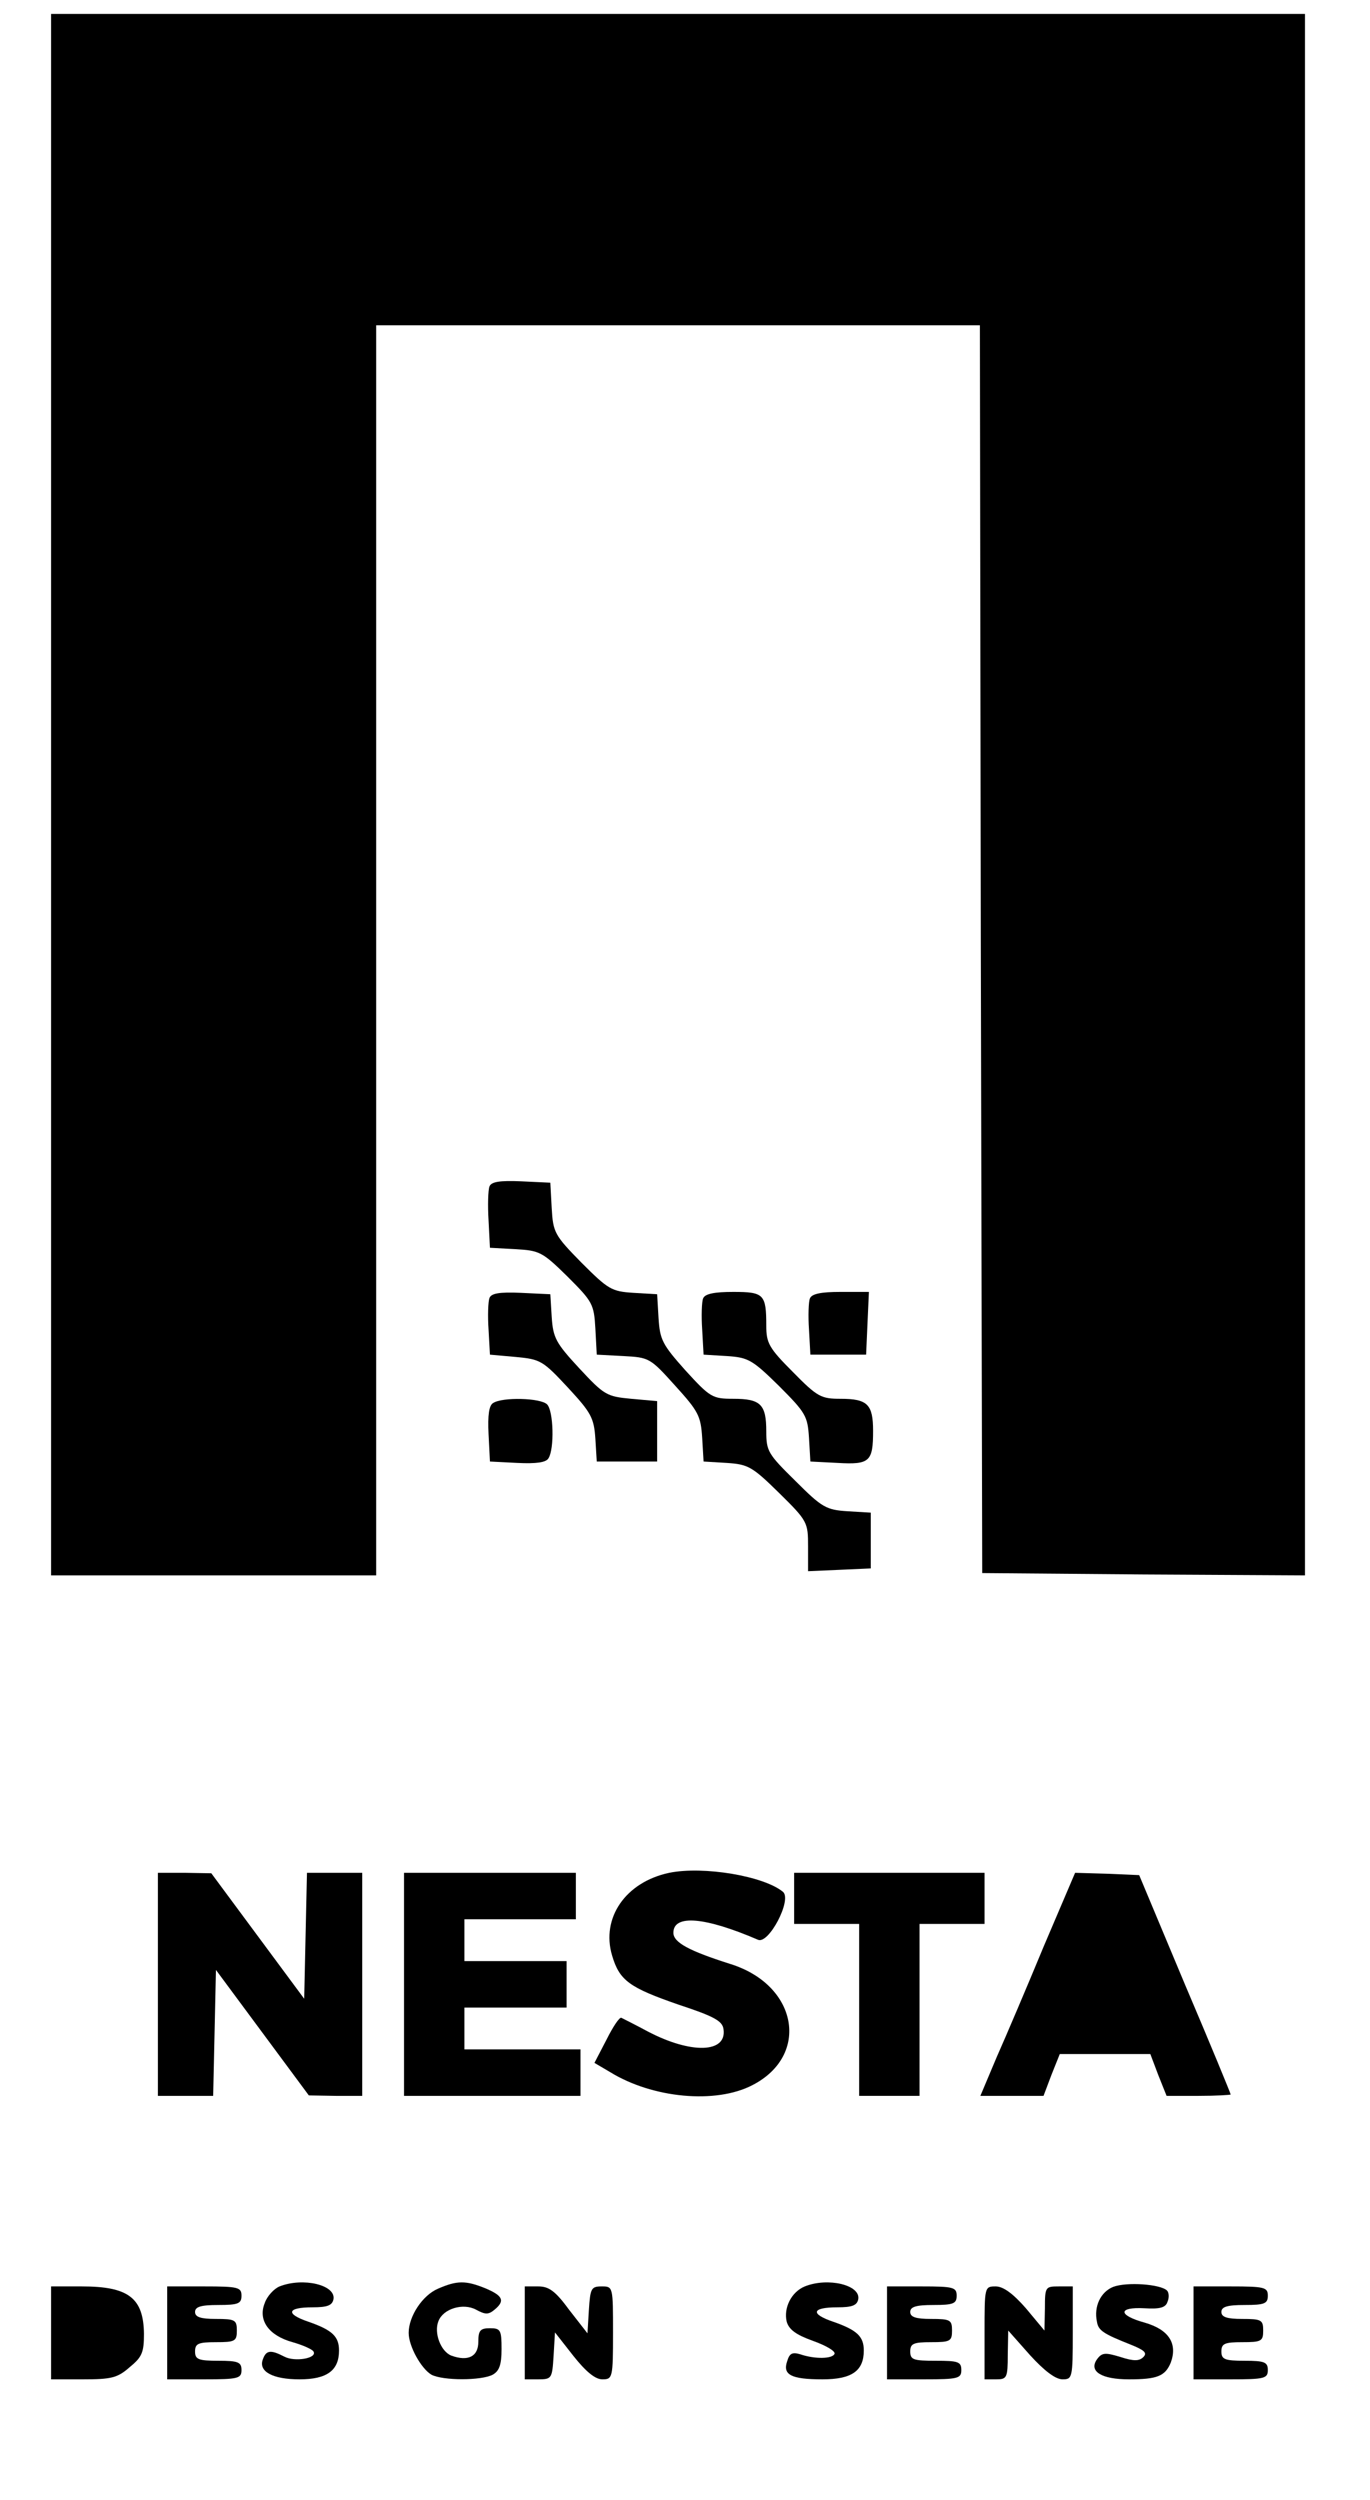 <?xml version="1.0" standalone="no"?>
<!DOCTYPE svg PUBLIC "-//W3C//DTD SVG 20010904//EN"
 "http://www.w3.org/TR/2001/REC-SVG-20010904/DTD/svg10.dtd">
<svg version="1.0" xmlns="http://www.w3.org/2000/svg"
 width="295pt" height="538pt" viewBox="0 0 295 538"
 preserveAspectRatio="xMidYMid meet">
<g transform="translate(0,538) scale(0.1,-0.1)"
fill="#000000" stroke="none">
<path d="M110 3670 l0 -1680 350 0 350 0 0 1345 0 1345 650 0 650 0 2 -1342 3
-1343 348 -3 347 -2 0 1680 0 1680 -1350 0 -1350 0 0 -1680z"/>
<path d="M1054 2827 c-3 -8 -4 -41 -2 -73 l3 -59 55 -3 c52 -3 58 -6 112 -59
54 -54 57 -59 60 -112 l3 -56 57 -3 c56 -3 58 -4 112 -64 50 -55 55 -65 58
-112 l3 -51 50 -3 c46 -3 55 -8 113 -65 61 -60 62 -63 62 -115 l0 -53 68 3 67
3 0 60 0 60 -50 3 c-46 3 -55 8 -112 65 -59 58 -63 64 -63 107 0 58 -12 70
-71 70 -45 0 -50 3 -103 61 -50 56 -55 66 -58 113 l-3 51 -51 3 c-47 3 -54 7
-112 65 -58 59 -61 65 -64 117 l-3 55 -63 3 c-46 2 -64 -1 -68 -11z"/>
<path d="M1054 2587 c-3 -8 -4 -39 -2 -68 l3 -54 56 -5 c53 -5 58 -8 112 -66
50 -54 56 -65 59 -110 l3 -49 65 0 65 0 0 65 0 65 -56 5 c-53 5 -58 8 -112 66
-50 54 -56 65 -59 110 l-3 49 -63 3 c-47 2 -64 -1 -68 -11z"/>
<path d="M1514 2586 c-3 -7 -4 -38 -2 -67 l3 -54 50 -3 c46 -3 55 -8 112 -64
58 -58 62 -65 65 -112 l3 -51 59 -3 c69 -4 76 3 76 69 0 57 -12 69 -70 69 -42
0 -50 4 -103 58 -51 51 -57 62 -57 99 0 68 -5 73 -71 73 -41 0 -61 -4 -65 -14z"/>
<path d="M1744 2586 c-3 -7 -4 -38 -2 -67 l3 -54 60 0 60 0 3 68 3 67 -61 0
c-42 0 -62 -4 -66 -14z"/>
<path d="M1062 2361 c-9 -5 -12 -26 -10 -67 l3 -59 59 -3 c41 -2 62 1 67 10
13 20 11 102 -3 116 -14 14 -96 16 -116 3z"/>
<path d="M1441 1350 c-94 -20 -147 -97 -123 -178 16 -54 37 -69 144 -106 76
-25 94 -35 96 -53 7 -51 -70 -53 -162 -5 -28 15 -54 28 -58 30 -4 2 -18 -19
-32 -47 l-26 -50 34 -20 c91 -56 227 -69 306 -28 125 64 98 216 -48 261 -88
28 -122 46 -122 67 0 40 68 34 182 -15 23 -11 74 86 54 103 -41 34 -171 56
-245 41z"/>
<path d="M340 1110 l0 -240 60 0 59 0 3 135 3 136 100 -135 100 -135 58 -1 57
0 0 240 0 240 -60 0 -59 0 -3 -135 -3 -136 -100 135 -100 135 -57 1 -58 0 0
-240z"/>
<path d="M870 1110 l0 -240 190 0 190 0 0 50 0 50 -125 0 -125 0 0 45 0 45
110 0 110 0 0 50 0 50 -110 0 -110 0 0 45 0 45 120 0 120 0 0 50 0 50 -185 0
-185 0 0 -240z"/>
<path d="M1710 1295 l0 -55 70 0 70 0 0 -185 0 -185 65 0 65 0 0 185 0 185 70
0 70 0 0 55 0 55 -205 0 -205 0 0 -55z"/>
<path d="M2248 1193 c-36 -87 -82 -195 -102 -240 l-35 -83 68 0 68 0 17 45 18
45 97 0 98 0 17 -45 18 -45 69 0 c38 0 69 2 69 3 0 2 -44 109 -99 238 l-98
234 -69 3 -69 2 -67 -157z"/>
<path d="M602 460 c-12 -5 -27 -21 -32 -36 -15 -37 9 -70 60 -84 21 -6 42 -15
45 -20 9 -15 -41 -23 -63 -11 -29 15 -39 14 -46 -6 -10 -26 21 -43 79 -43 59
0 85 19 85 62 0 30 -14 44 -66 62 -50 17 -46 31 9 31 32 0 42 4 45 17 6 31
-65 48 -116 28z"/>
<path d="M943 455 c-33 -14 -63 -59 -63 -95 0 -29 27 -77 49 -90 25 -13 107
-13 132 0 14 8 19 21 19 55 0 41 -2 45 -25 45 -21 0 -25 -5 -25 -29 0 -32 -22
-43 -58 -30 -23 9 -38 49 -28 74 10 27 53 40 81 25 20 -11 27 -11 40 0 23 19
18 30 -20 46 -42 17 -61 17 -102 -1z"/>
<path d="M1733 460 c-29 -12 -46 -46 -39 -76 5 -17 20 -28 56 -41 28 -10 49
-22 47 -28 -4 -11 -42 -12 -74 -1 -17 5 -23 2 -28 -15 -10 -29 8 -39 76 -39
63 0 89 18 89 62 0 30 -14 44 -66 62 -50 17 -46 31 9 31 32 0 42 4 45 17 6 31
-65 48 -115 28z"/>
<path d="M2397 459 c-27 -11 -42 -42 -35 -75 3 -19 14 -26 72 -49 30 -12 37
-18 28 -27 -9 -9 -21 -9 -49 0 -33 10 -40 10 -51 -5 -18 -26 10 -43 69 -43 61
0 78 7 90 36 15 41 -4 71 -56 86 -58 16 -58 34 -1 31 33 -2 46 1 50 14 4 9 3
20 -1 24 -14 14 -87 19 -116 8z"/>
<path d="M110 360 l0 -100 69 0 c60 0 74 3 100 26 27 22 31 32 31 72 -1 77
-33 102 -134 102 l-66 0 0 -100z"/>
<path d="M360 360 l0 -100 80 0 c73 0 80 2 80 20 0 17 -7 20 -50 20 -43 0 -50
3 -50 20 0 17 7 20 45 20 41 0 45 2 45 25 0 23 -4 25 -45 25 -33 0 -45 4 -45
15 0 11 12 15 50 15 43 0 50 3 50 20 0 18 -7 20 -80 20 l-80 0 0 -100z"/>
<path d="M1130 360 l0 -100 29 0 c29 0 30 2 33 50 l3 51 40 -51 c27 -34 47
-50 62 -50 22 0 23 3 23 100 0 99 0 100 -24 100 -23 0 -25 -4 -28 -51 l-3 -50
-39 50 c-30 41 -44 51 -67 51 l-29 0 0 -100z"/>
<path d="M1910 360 l0 -100 80 0 c73 0 80 2 80 20 0 18 -7 20 -55 20 -48 0
-55 2 -55 20 0 17 7 20 45 20 41 0 45 2 45 25 0 23 -4 25 -45 25 -33 0 -45 4
-45 15 0 11 12 15 50 15 43 0 50 3 50 20 0 18 -7 20 -75 20 l-75 0 0 -100z"/>
<path d="M2120 360 l0 -100 25 0 c23 0 25 3 25 53 l1 52 47 -53 c31 -34 55
-52 70 -52 21 0 22 3 22 100 l0 100 -30 0 c-29 0 -30 -1 -30 -47 l-1 -48 -40
48 c-28 32 -49 47 -65 47 -24 0 -24 -1 -24 -100z"/>
<path d="M2570 360 l0 -100 80 0 c73 0 80 2 80 20 0 17 -7 20 -50 20 -43 0
-50 3 -50 20 0 17 7 20 45 20 41 0 45 2 45 25 0 23 -4 25 -45 25 -33 0 -45 4
-45 15 0 11 12 15 50 15 43 0 50 3 50 20 0 18 -7 20 -80 20 l-80 0 0 -100z"/>
</g>
</svg>
